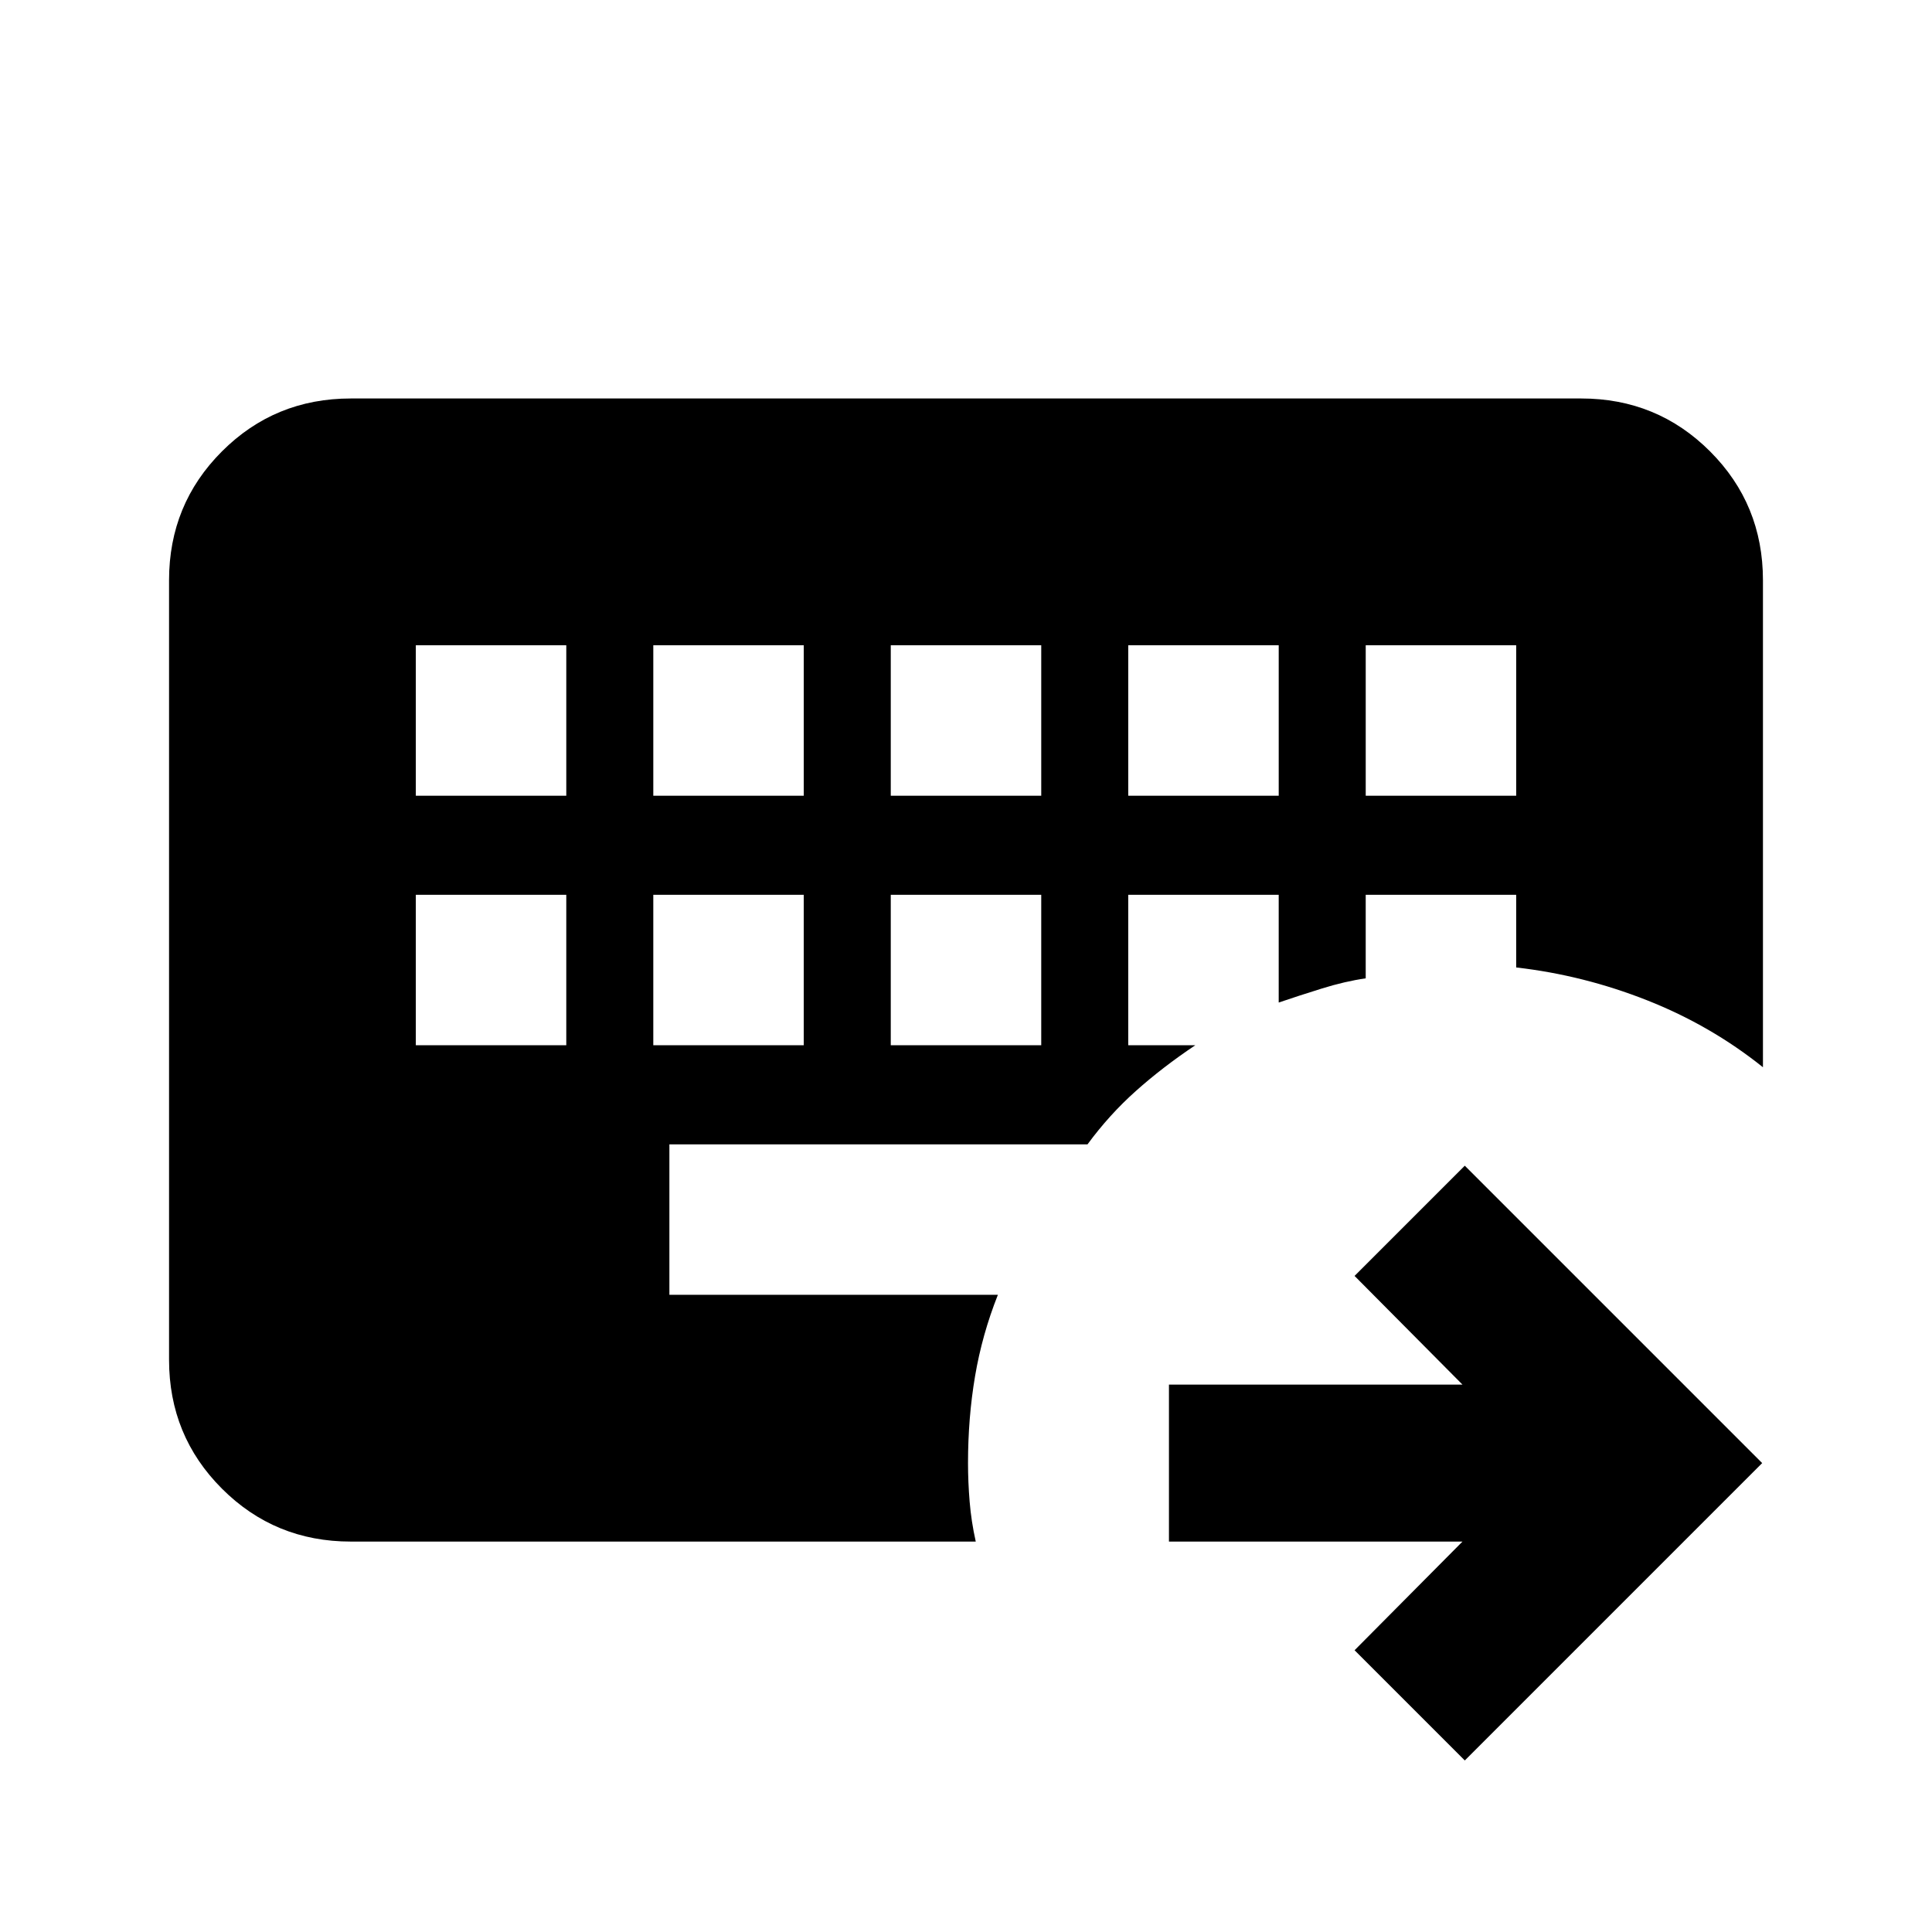 <svg xmlns="http://www.w3.org/2000/svg" height="20" viewBox="0 96 960 960" width="20"><path d="M206.616 540.616v74.768h74.768v-74.768h-74.768Zm118 0v74.768h74.768v-74.768h-74.768Zm118 0v74.768h74.768v-74.768h-74.768Zm-236-124v74.768h74.768v-74.768h-74.768Zm118 0v74.768h74.768v-74.768h-74.768Zm118 0v74.768h74.768v-74.768h-74.768Zm118 0v74.768h74.768v-74.768h-74.768Zm118 0v74.768h74.768v-74.768h-74.768Zm49.23 554.151-54.768-54.768 53.616-54H580.846V784h145.848l-53.616-54.001 54.768-54.768 147.768 147.768-147.768 147.768Zm-243-108.768H174.309q-37.733 0-64.02-26.288-26.288-26.287-26.288-64.02V384.309q0-37.733 26.288-64.02 26.287-26.288 64.02-26.288h611.382q37.733 0 64.02 26.288 26.288 26.287 26.288 64.02v241.998q-25.923-20.769-57.577-33.269-31.653-12.5-65.038-16.316v-36.106h-74.768v41.514q-10.308 1.485-21.808 5.062-11.501 3.577-21.424 6.962v-53.538h-74.768v74.768h33.307q-16.308 10.923-29.539 22.742-13.231 11.819-24 26.49H332.616v74.768h163.23Q488 759.146 484.5 779.817t-3.5 43.182q0 9.308.808 19.152.807 9.845 3.038 19.848Z"/></svg>